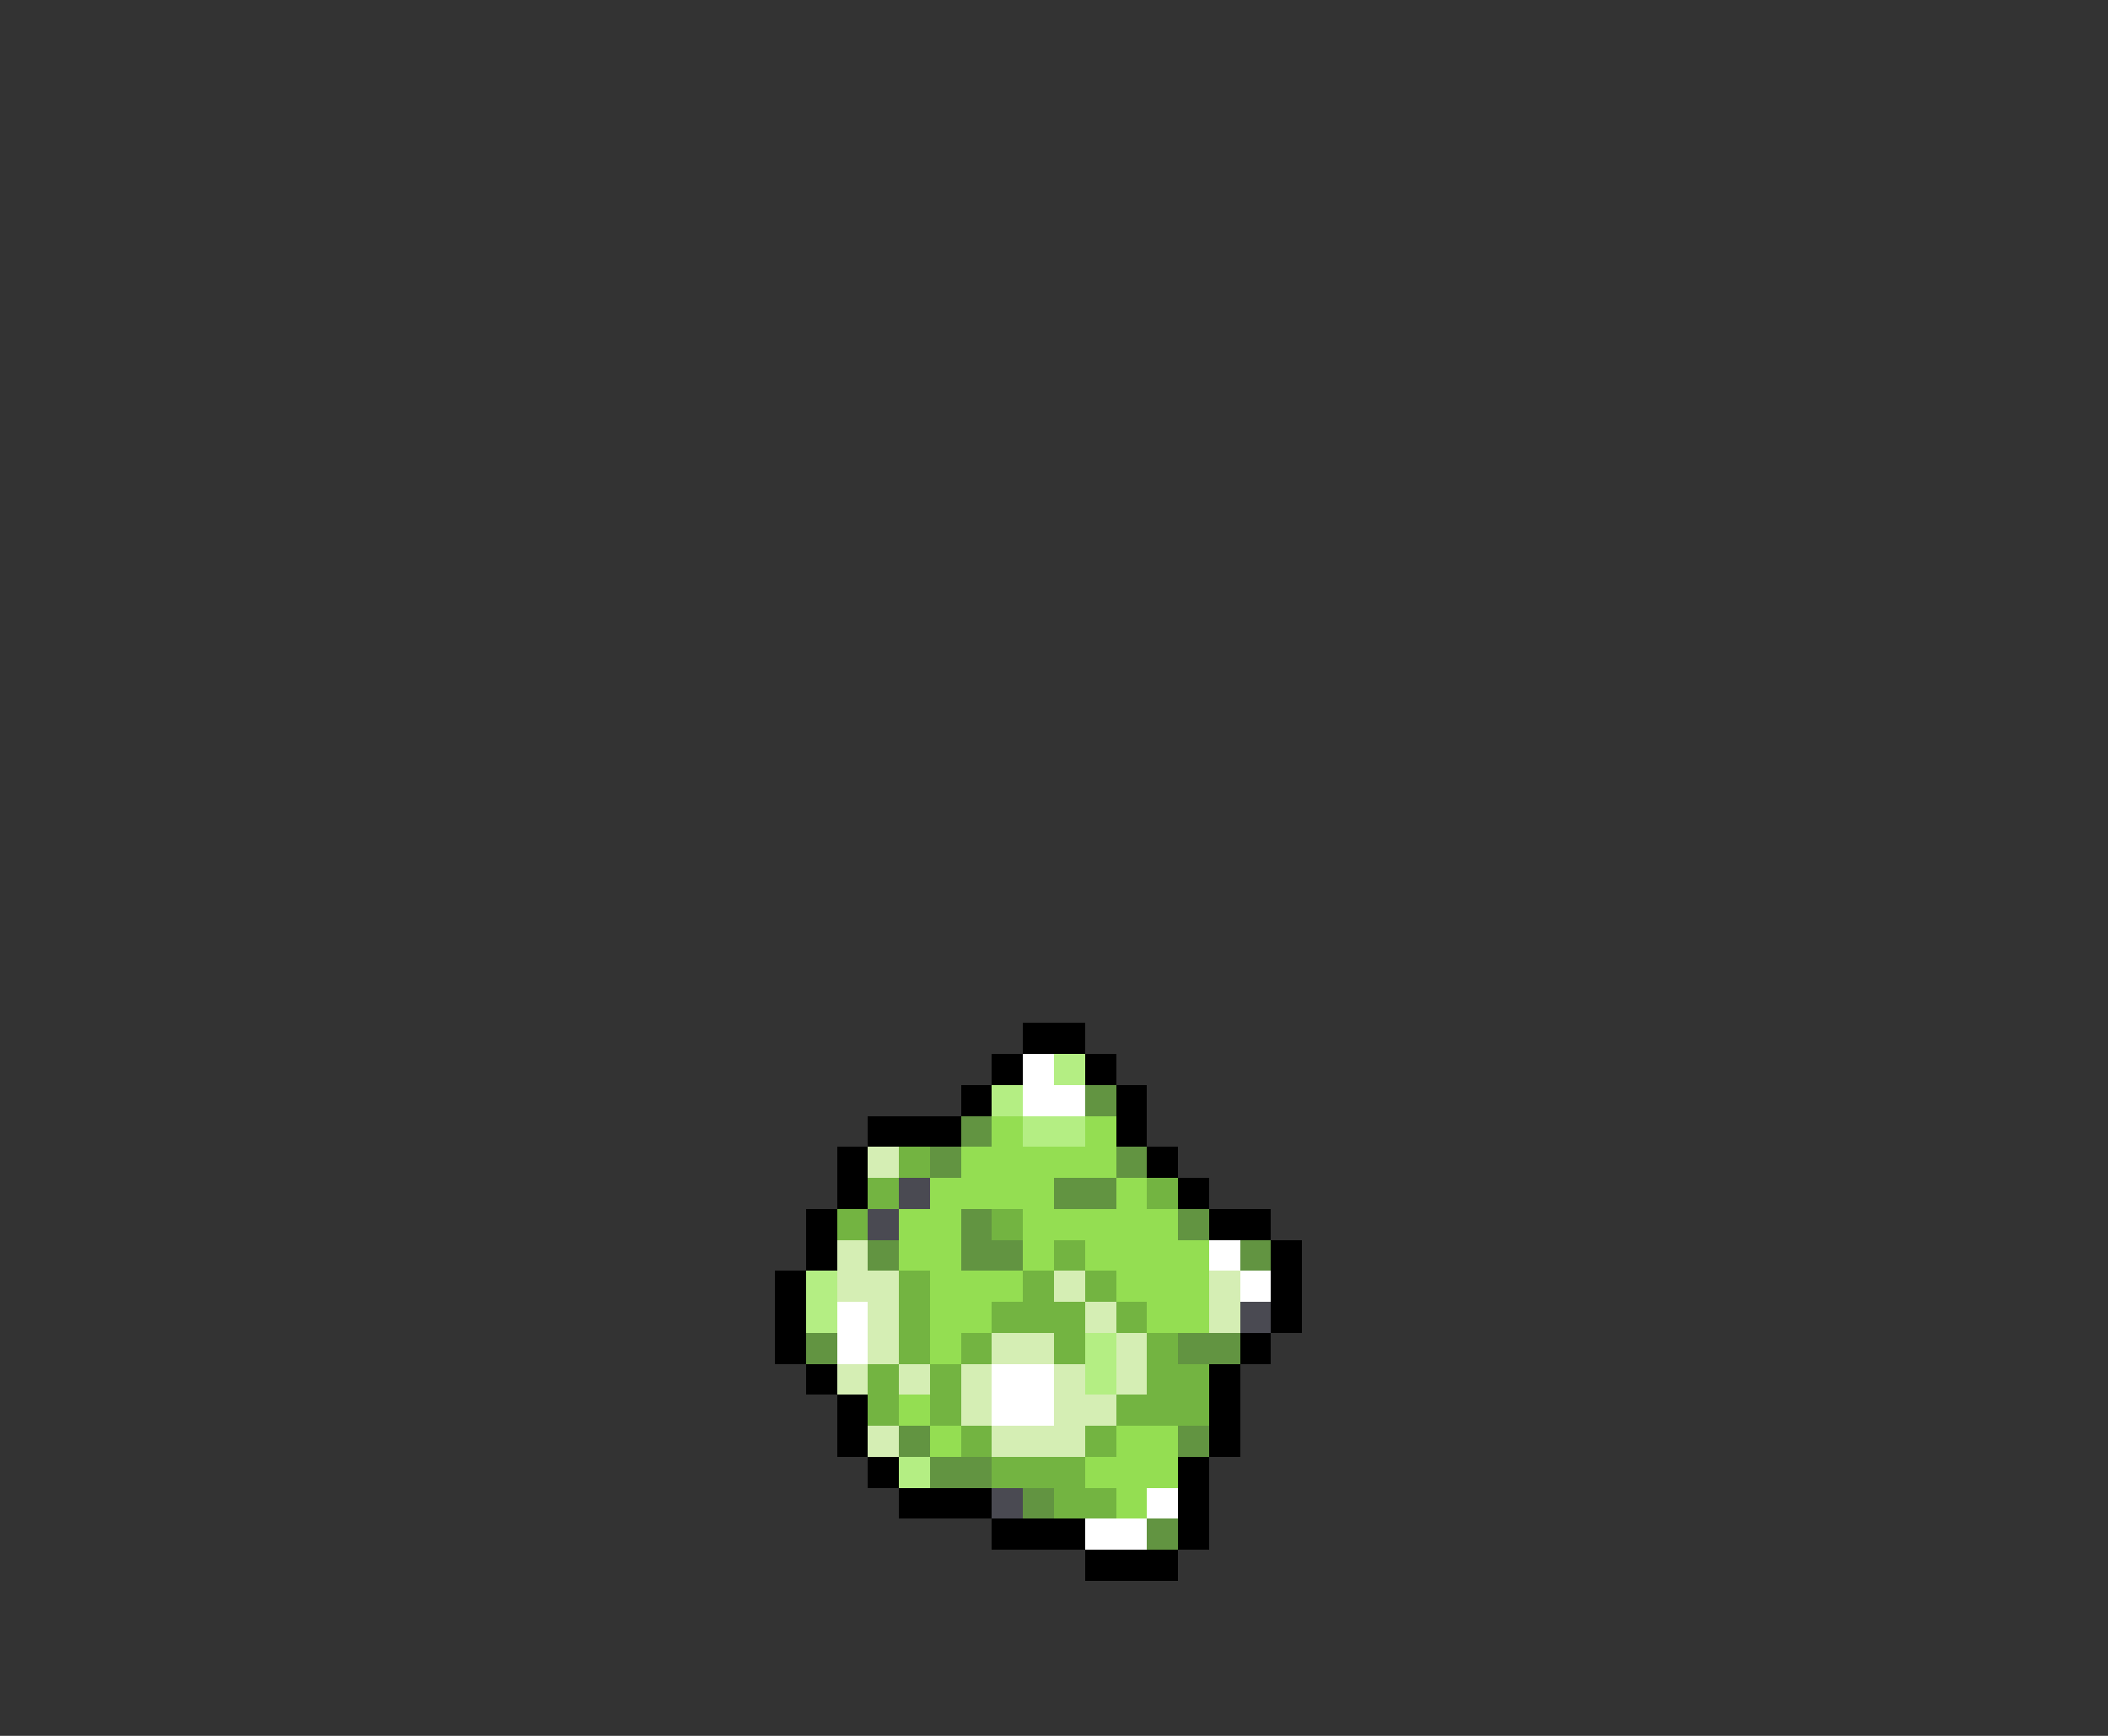 <svg xmlns="http://www.w3.org/2000/svg" viewBox="0 -0.5 68 56" shape-rendering="crispEdges">
<rect x="0" y="-0.5" width="68" height="56" fill="#333333" stroke="none"/>
<path stroke="#000000" d="M33 33h2M32 34h1M35 34h1M31 35h1M36 35h1M28 36h3M36 36h1M27 37h1M37 37h1M27 38h1M38 38h1M26 39h1M39 39h2M26 40h1M41 40h1M25 41h1M41 41h1M25 42h1M41 42h1M25 43h1M40 43h1M26 44h1M39 44h1M27 45h1M39 45h1M27 46h1M39 46h1M28 47h1M38 47h1M29 48h3M38 48h1M32 49h3M38 49h1M35 50h3" />
<path stroke="#ffffff" d="M33 34h1M33 35h2M39 40h1M40 41h1M27 42h1M27 43h1M32 44h2M32 45h2M37 48h1M35 49h2" />
<path stroke="#b4ee83" d="M34 34h1M32 35h1M33 36h2M26 41h1M26 42h1M35 43h1M35 44h1M29 47h1" />
<path stroke="#629441" d="M35 35h1M31 36h1M30 37h1M36 37h1M34 38h2M31 39h1M38 39h1M28 40h1M31 40h2M40 40h1M26 43h1M38 43h2M29 46h1M38 46h1M30 47h2M33 48h1M37 49h1" />
<path stroke="#94de52" d="M32 36h1M35 36h1M31 37h5M30 38h4M36 38h1M29 39h2M33 39h5M29 40h2M33 40h1M35 40h4M30 41h3M36 41h3M30 42h2M37 42h2M30 43h1M29 45h1M30 46h1M36 46h2M35 47h3M36 48h1" />
<path stroke="#d5eeb4" d="M28 37h1M27 40h1M27 41h2M34 41h1M39 41h1M28 42h1M35 42h1M39 42h1M28 43h1M32 43h2M36 43h1M27 44h1M29 44h1M31 44h1M34 44h1M36 44h1M31 45h1M34 45h2M28 46h1M32 46h3" />
<path stroke="#73b441" d="M29 37h1M28 38h1M37 38h1M27 39h1M32 39h1M34 40h1M29 41h1M33 41h1M35 41h1M29 42h1M32 42h3M36 42h1M29 43h1M31 43h1M34 43h1M37 43h1M28 44h1M30 44h1M37 44h2M28 45h1M30 45h1M36 45h3M31 46h1M35 46h1M32 47h3M34 48h2" />
<path stroke="#4a4a52" d="M29 38h1M28 39h1M40 42h1M32 48h1" />
</svg>